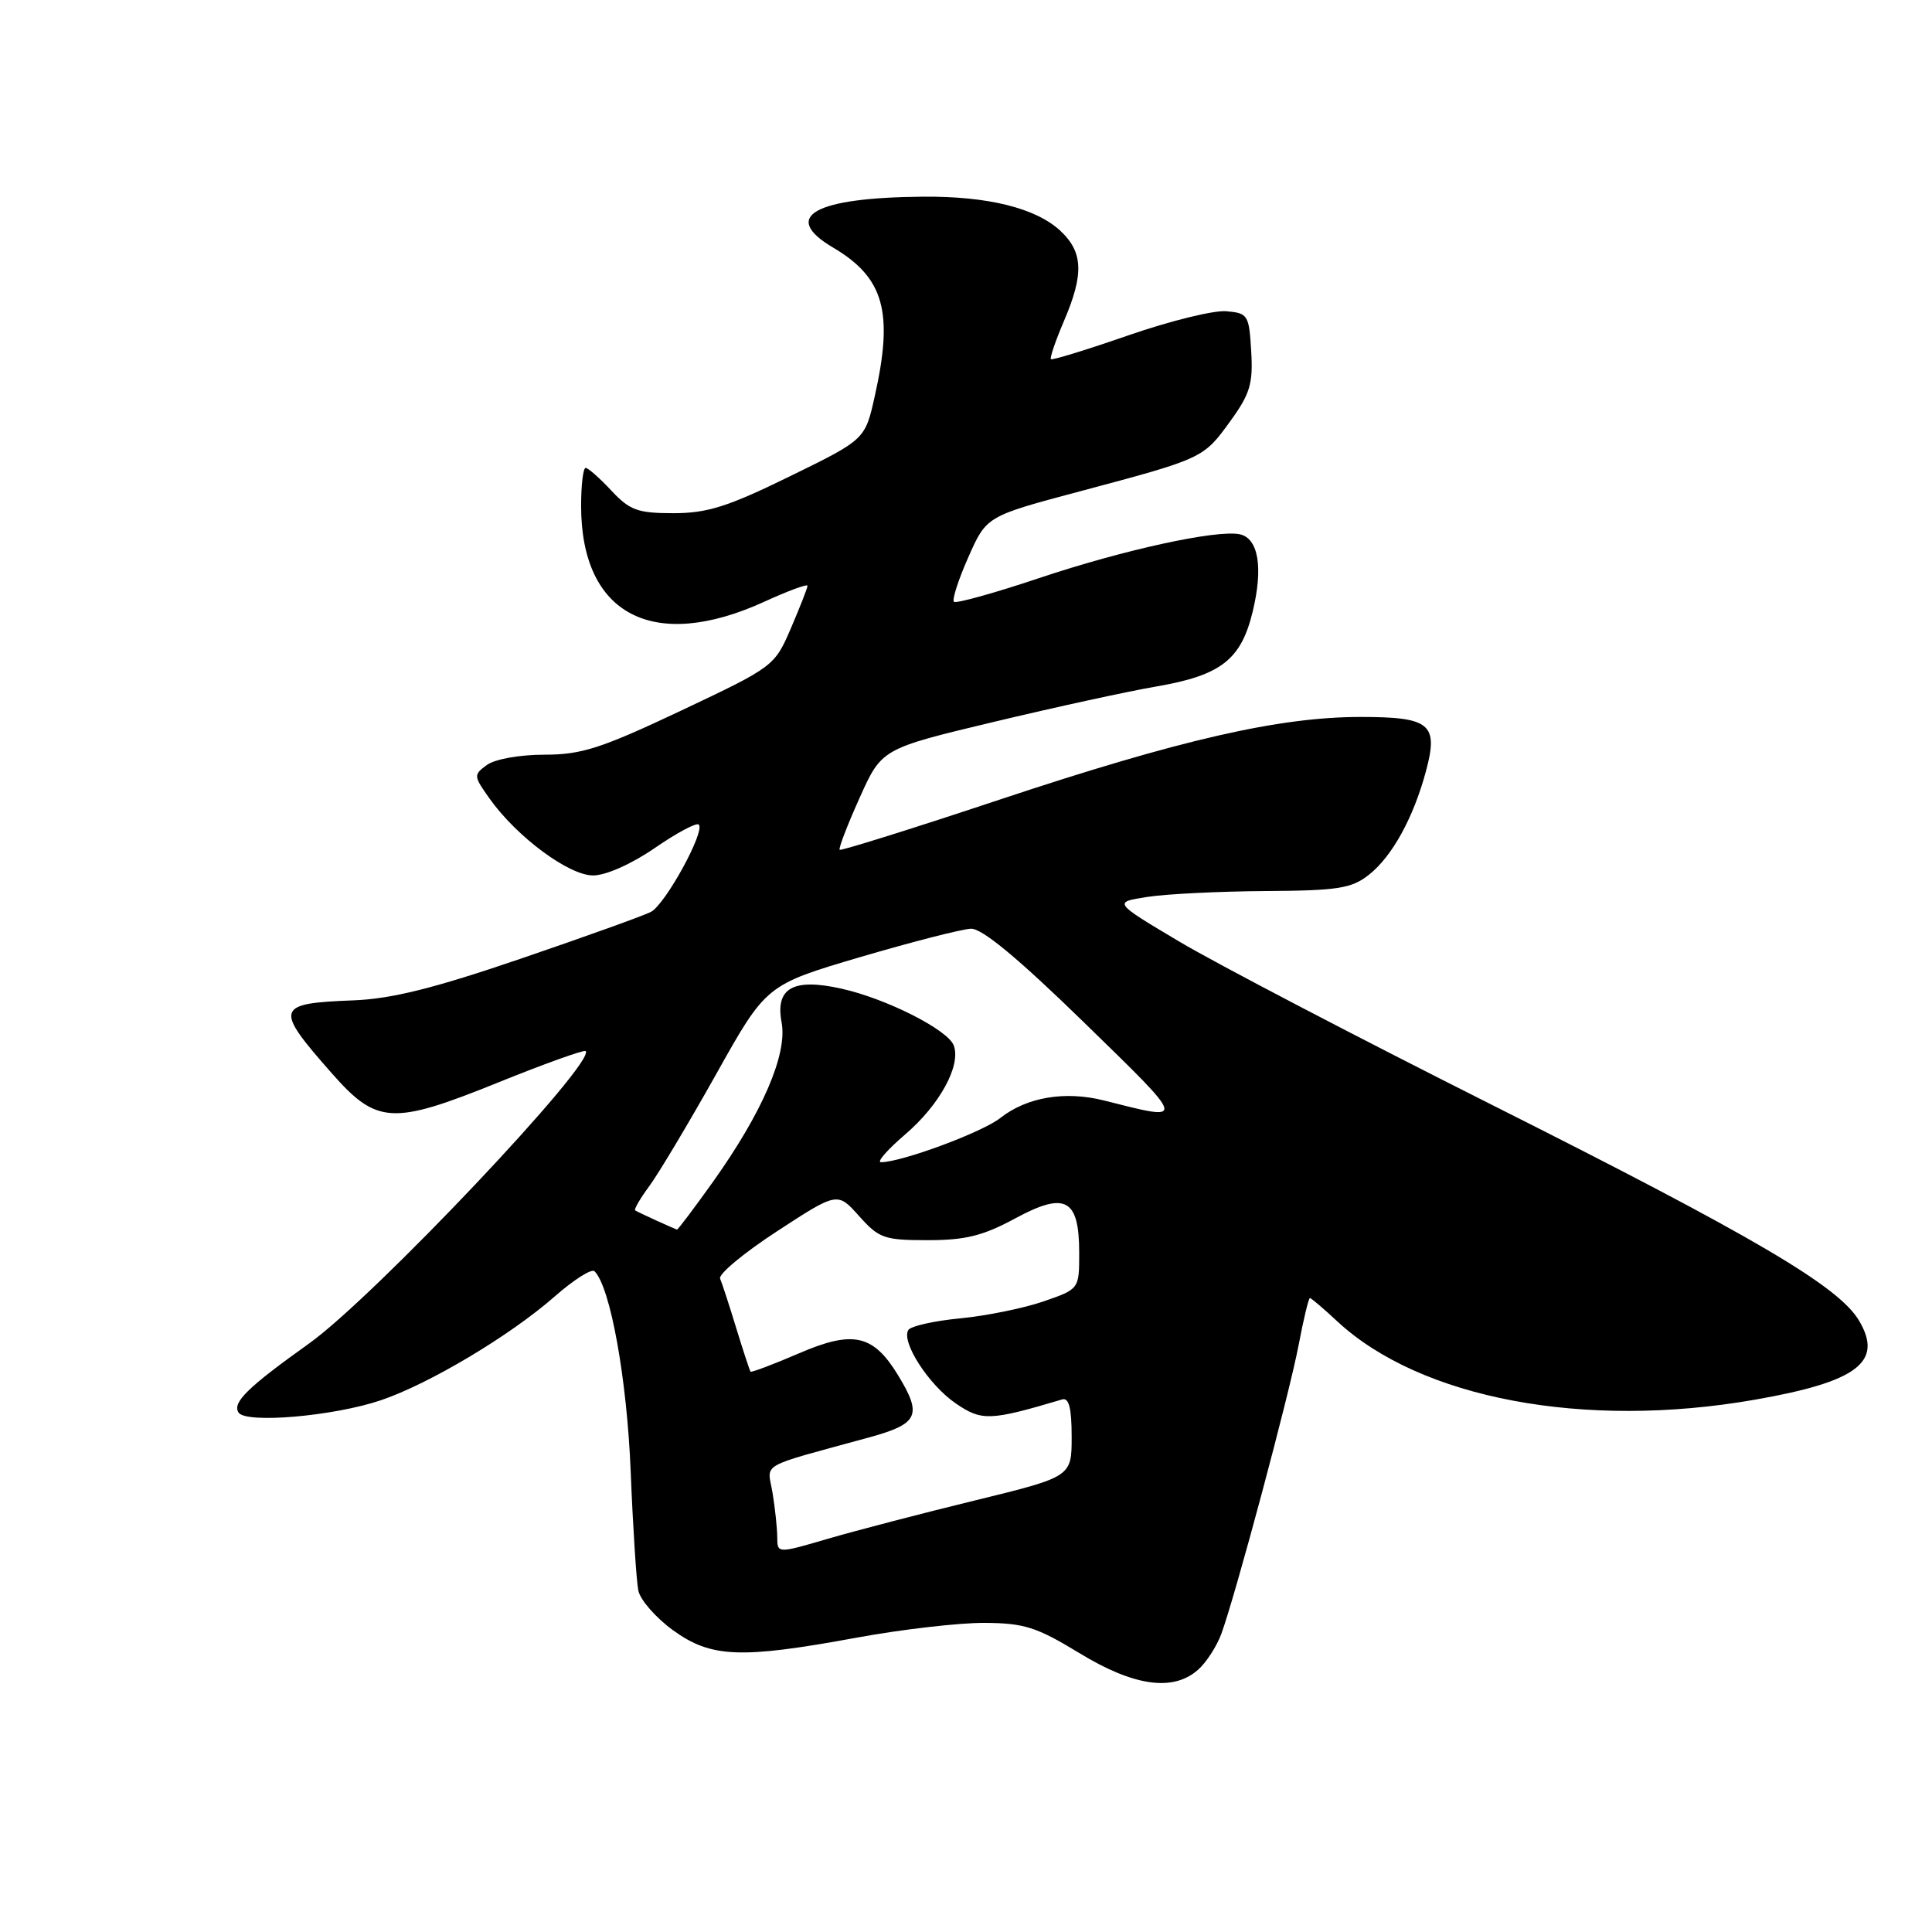 <?xml version="1.0" encoding="UTF-8" standalone="no"?>
<!DOCTYPE svg PUBLIC "-//W3C//DTD SVG 1.1//EN" "http://www.w3.org/Graphics/SVG/1.1/DTD/svg11.dtd" >
<svg xmlns="http://www.w3.org/2000/svg" xmlns:xlink="http://www.w3.org/1999/xlink" version="1.1" viewBox="0 0 256 256">
 <g >
 <path fill="currentColor"
d=" M 158.75 221.25 C 159.84 220.29 161.22 218.15 161.83 216.50 C 163.70 211.40 170.81 184.85 172.07 178.25 C 172.72 174.81 173.40 172.00 173.57 172.00 C 173.74 172.00 175.37 173.38 177.19 175.08 C 188.23 185.33 209.91 189.41 232.46 185.48 C 246.11 183.10 249.58 180.48 246.34 175.00 C 243.65 170.45 232.56 163.92 197.77 146.44 C 179.76 137.39 161.09 127.64 156.27 124.77 C 147.50 119.55 147.50 119.55 152.00 118.85 C 154.47 118.46 161.50 118.11 167.62 118.07 C 177.32 118.01 179.07 117.73 181.39 115.91 C 184.46 113.49 187.29 108.36 188.95 102.17 C 190.63 95.93 189.51 95.00 180.28 95.00 C 169.50 95.00 156.35 98.01 132.53 105.93 C 121.00 109.77 111.43 112.76 111.26 112.60 C 111.09 112.43 112.27 109.35 113.89 105.75 C 116.82 99.21 116.82 99.21 131.66 95.66 C 139.82 93.71 149.53 91.59 153.24 90.96 C 161.81 89.48 164.46 87.41 166.00 80.99 C 167.40 75.16 166.74 71.30 164.25 70.79 C 161.17 70.17 148.82 72.87 137.69 76.60 C 131.75 78.59 126.67 80.00 126.40 79.74 C 126.13 79.47 126.99 76.81 128.31 73.83 C 130.71 68.40 130.71 68.40 143.11 65.10 C 159.43 60.75 159.45 60.74 163.01 55.82 C 165.64 52.20 166.05 50.84 165.79 46.54 C 165.51 41.74 165.36 41.49 162.50 41.24 C 160.85 41.09 155.01 42.53 149.53 44.43 C 144.05 46.33 139.42 47.76 139.25 47.59 C 139.09 47.42 139.86 45.16 140.97 42.56 C 143.65 36.32 143.53 33.39 140.48 30.56 C 137.23 27.56 130.88 25.99 122.31 26.06 C 107.86 26.18 103.42 28.69 110.38 32.80 C 117.14 36.79 118.42 41.32 115.91 52.50 C 114.63 58.24 114.63 58.24 104.65 63.12 C 96.44 67.14 93.72 68.00 89.24 68.00 C 84.49 68.00 83.45 67.62 81.00 65.00 C 79.46 63.35 77.93 62.00 77.60 62.00 C 77.27 62.00 77.00 64.26 77.00 67.03 C 77.00 81.46 86.57 86.46 101.30 79.72 C 104.43 78.29 107.00 77.34 107.00 77.62 C 107.00 77.90 106.01 80.42 104.81 83.22 C 102.63 88.28 102.55 88.34 90.25 94.16 C 79.64 99.17 77.07 100.00 72.13 100.00 C 68.86 100.00 65.58 100.59 64.52 101.36 C 62.72 102.67 62.74 102.82 64.88 105.83 C 68.49 110.90 75.37 116.00 78.59 116.00 C 80.28 116.00 83.68 114.49 86.77 112.36 C 89.67 110.36 92.30 108.96 92.59 109.26 C 93.48 110.14 88.15 119.85 86.25 120.83 C 85.29 121.33 77.55 124.11 69.06 127.01 C 57.53 130.95 51.91 132.35 46.87 132.55 C 36.47 132.95 36.30 133.52 43.96 142.21 C 49.92 148.98 51.98 149.10 65.87 143.49 C 72.12 140.96 77.40 139.07 77.60 139.27 C 79.04 140.70 49.51 171.92 40.94 178.03 C 32.83 183.82 30.77 185.83 31.60 187.16 C 32.53 188.67 44.23 187.66 50.50 185.53 C 56.92 183.35 67.66 176.93 73.51 171.78 C 76.03 169.57 78.40 168.06 78.78 168.45 C 80.88 170.54 83.08 182.73 83.57 195.00 C 83.87 202.43 84.33 209.52 84.58 210.76 C 84.84 212.00 86.90 214.36 89.17 216.01 C 94.23 219.67 98.09 219.83 113.50 217.00 C 119.49 215.90 127.11 215.02 130.44 215.04 C 135.71 215.07 137.35 215.59 143.00 219.03 C 150.24 223.45 155.45 224.18 158.75 221.25 Z  M 102.99 203.68 C 102.98 202.48 102.70 199.85 102.37 197.83 C 101.69 193.72 100.20 194.57 115.25 190.44 C 121.70 188.66 122.23 187.52 119.00 182.23 C 115.70 176.81 113.03 176.23 105.83 179.34 C 102.44 180.80 99.57 181.88 99.45 181.75 C 99.34 181.61 98.49 179.03 97.56 176.00 C 96.64 172.97 95.67 170.02 95.42 169.43 C 95.16 168.84 98.56 166.02 102.96 163.15 C 110.97 157.93 110.97 157.93 113.83 161.13 C 116.47 164.09 117.17 164.33 122.93 164.33 C 127.91 164.33 130.26 163.75 134.49 161.46 C 141.18 157.84 143.00 158.82 143.00 166.03 C 143.00 170.81 143.00 170.81 138.25 172.45 C 135.64 173.35 130.67 174.36 127.22 174.69 C 123.76 175.02 120.67 175.72 120.36 176.23 C 119.38 177.81 123.06 183.50 126.63 185.95 C 130.09 188.32 131.16 188.28 140.75 185.43 C 141.64 185.17 142.00 186.59 142.00 190.37 C 142.00 195.68 142.00 195.68 129.25 198.80 C 122.24 200.51 113.46 202.80 109.75 203.88 C 103.00 205.86 103.00 205.86 102.99 203.68 Z  M 87.00 161.74 C 85.62 161.11 84.35 160.51 84.16 160.38 C 83.98 160.26 84.82 158.81 86.04 157.16 C 87.25 155.52 91.24 148.85 94.89 142.34 C 101.52 130.50 101.52 130.50 114.01 126.81 C 120.88 124.79 127.48 123.10 128.67 123.06 C 130.14 123.02 134.96 127.02 143.67 135.51 C 157.39 148.88 157.32 148.61 146.29 145.82 C 141.12 144.52 136.06 145.37 132.53 148.15 C 130.12 150.05 119.44 154.00 116.73 154.00 C 116.13 154.00 117.58 152.34 119.95 150.31 C 124.53 146.39 127.38 141.15 126.37 138.51 C 125.57 136.44 117.45 132.33 111.53 131.01 C 105.09 129.56 102.70 130.91 103.57 135.50 C 104.35 139.69 101.02 147.42 94.45 156.63 C 91.95 160.13 89.81 162.97 89.70 162.93 C 89.59 162.90 88.38 162.36 87.00 161.74 Z "/>
</g>
</svg>